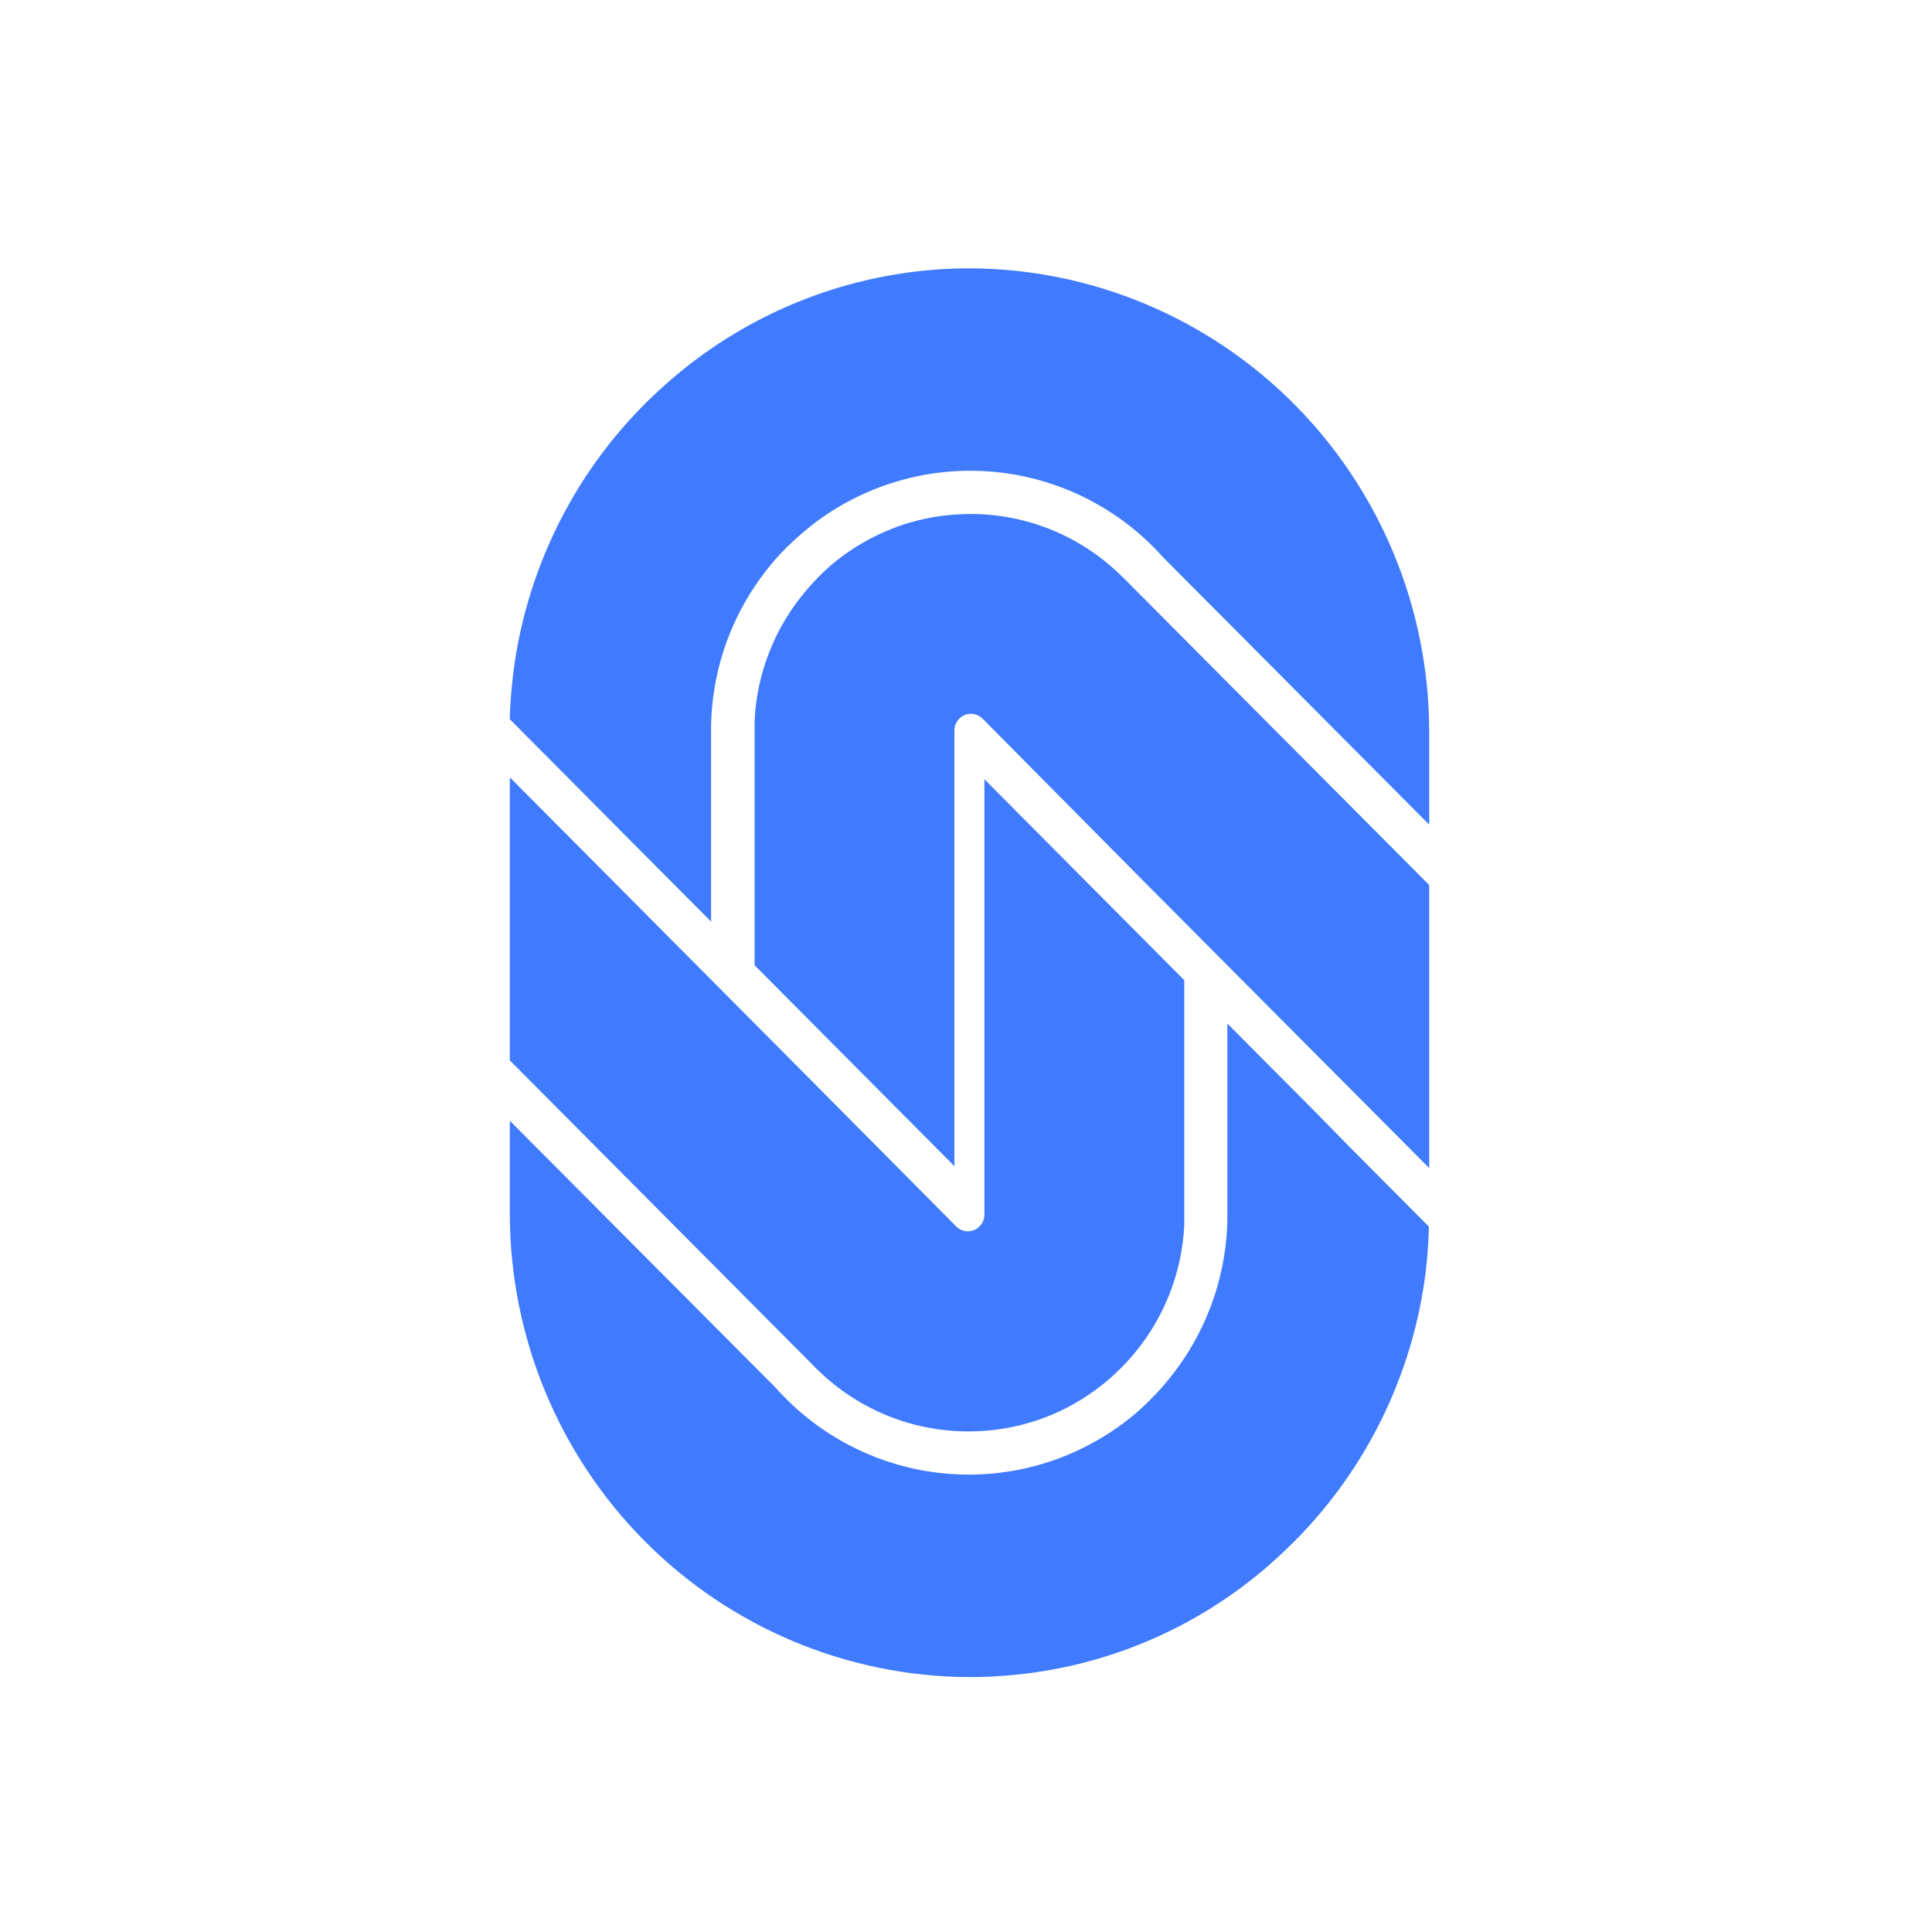 <svg width="144" height="144" viewBox="0 0 144 144" fill="none" xmlns="http://www.w3.org/2000/svg">
<path fill-rule="evenodd" clip-rule="evenodd" d="M72.262 20C71.309 20 70.355 20.037 69.424 20.12C68.237 20.216 67.056 20.379 65.886 20.607C59.952 21.742 54.424 24.44 49.865 28.425L49.686 28.582C43.423 34.089 39.367 41.699 38.276 49.992C38.142 51.063 38.052 52.142 38 53.243C38 53.362 38 53.482 38 53.609L43.959 59.6L46.417 62.079L53.001 68.692V55.032C53.001 54.853 53.001 54.68 53.001 54.501C53.001 54.321 53.001 54.149 53.001 53.969C53.091 50.332 54.204 46.796 56.211 43.769C56.703 43.028 57.243 42.32 57.827 41.65C58.38 41.031 58.972 40.448 59.6 39.905C59.716 39.794 59.838 39.689 59.965 39.591L60.427 39.209C64.287 36.173 69.15 34.728 74.031 35.164C78.912 35.601 83.445 37.887 86.712 41.56L106.524 61.465V54.448C106.497 45.321 102.878 36.575 96.459 30.12C90.039 23.666 81.341 20.028 72.262 20V20Z" fill="#407BFF"/>
<path fill-rule="evenodd" clip-rule="evenodd" d="M72.329 38.311C70.516 38.307 68.716 38.611 67.004 39.209C66.683 39.329 66.356 39.456 66.043 39.591C64.528 40.234 63.121 41.108 61.872 42.182C61.248 42.732 60.665 43.328 60.129 43.965C57.789 46.683 56.42 50.109 56.241 53.7V71.943L71.137 86.92V54.449C71.135 54.204 71.205 53.964 71.338 53.759C71.472 53.554 71.663 53.394 71.887 53.298C72.111 53.203 72.359 53.177 72.598 53.223C72.837 53.269 73.057 53.386 73.23 53.558L84.582 65.016L86.816 67.262L106.524 87.062V65.966L91.248 50.622L83.799 43.133L83.688 43.029C82.196 41.53 80.425 40.342 78.476 39.532C76.527 38.722 74.438 38.307 72.329 38.311V38.311Z" fill="#407BFF"/>
<path fill-rule="evenodd" clip-rule="evenodd" d="M72.262 125C73.216 125 74.161 124.963 75.1 124.88C82.327 124.294 89.177 121.394 94.644 116.605L94.823 116.44C101.086 110.933 105.142 103.323 106.234 95.03C106.368 93.959 106.457 92.881 106.494 91.78C106.494 91.66 106.494 91.54 106.494 91.42L100.536 85.429L98.063 82.906L91.479 76.286V89.968C91.479 90.147 91.479 90.32 91.479 90.499C91.479 90.679 91.479 90.851 91.479 91.031C91.389 94.668 90.276 98.204 88.269 101.231C87.776 101.972 87.237 102.68 86.652 103.35C86.114 103.968 85.537 104.551 84.924 105.095L84.559 105.417L84.097 105.791C80.238 108.824 75.376 110.269 70.497 109.832C65.618 109.396 61.086 107.111 57.82 103.44L38 83.535V90.552C38.028 99.68 41.646 108.425 48.066 114.88C54.485 121.334 63.184 124.972 72.262 125V125Z" fill="#407BFF"/>
<path fill-rule="evenodd" clip-rule="evenodd" d="M72.18 106.69C73.991 106.694 75.789 106.39 77.498 105.792C77.826 105.672 78.146 105.552 78.466 105.417C79.98 104.769 81.386 103.892 82.638 102.819C83.26 102.281 83.843 101.698 84.38 101.074C86.721 98.356 88.089 94.929 88.269 91.338V73.058L73.372 58.081V90.53C73.372 90.859 73.242 91.175 73.01 91.409C72.778 91.642 72.463 91.773 72.135 91.773C71.815 91.773 71.507 91.646 71.279 91.421L59.928 79.985L57.693 77.739L38 57.938V79.034L53.261 94.379L60.71 101.868L60.814 101.972C62.308 103.471 64.08 104.658 66.03 105.468C67.981 106.277 70.07 106.693 72.18 106.69Z" fill="#407BFF"/>
</svg>
